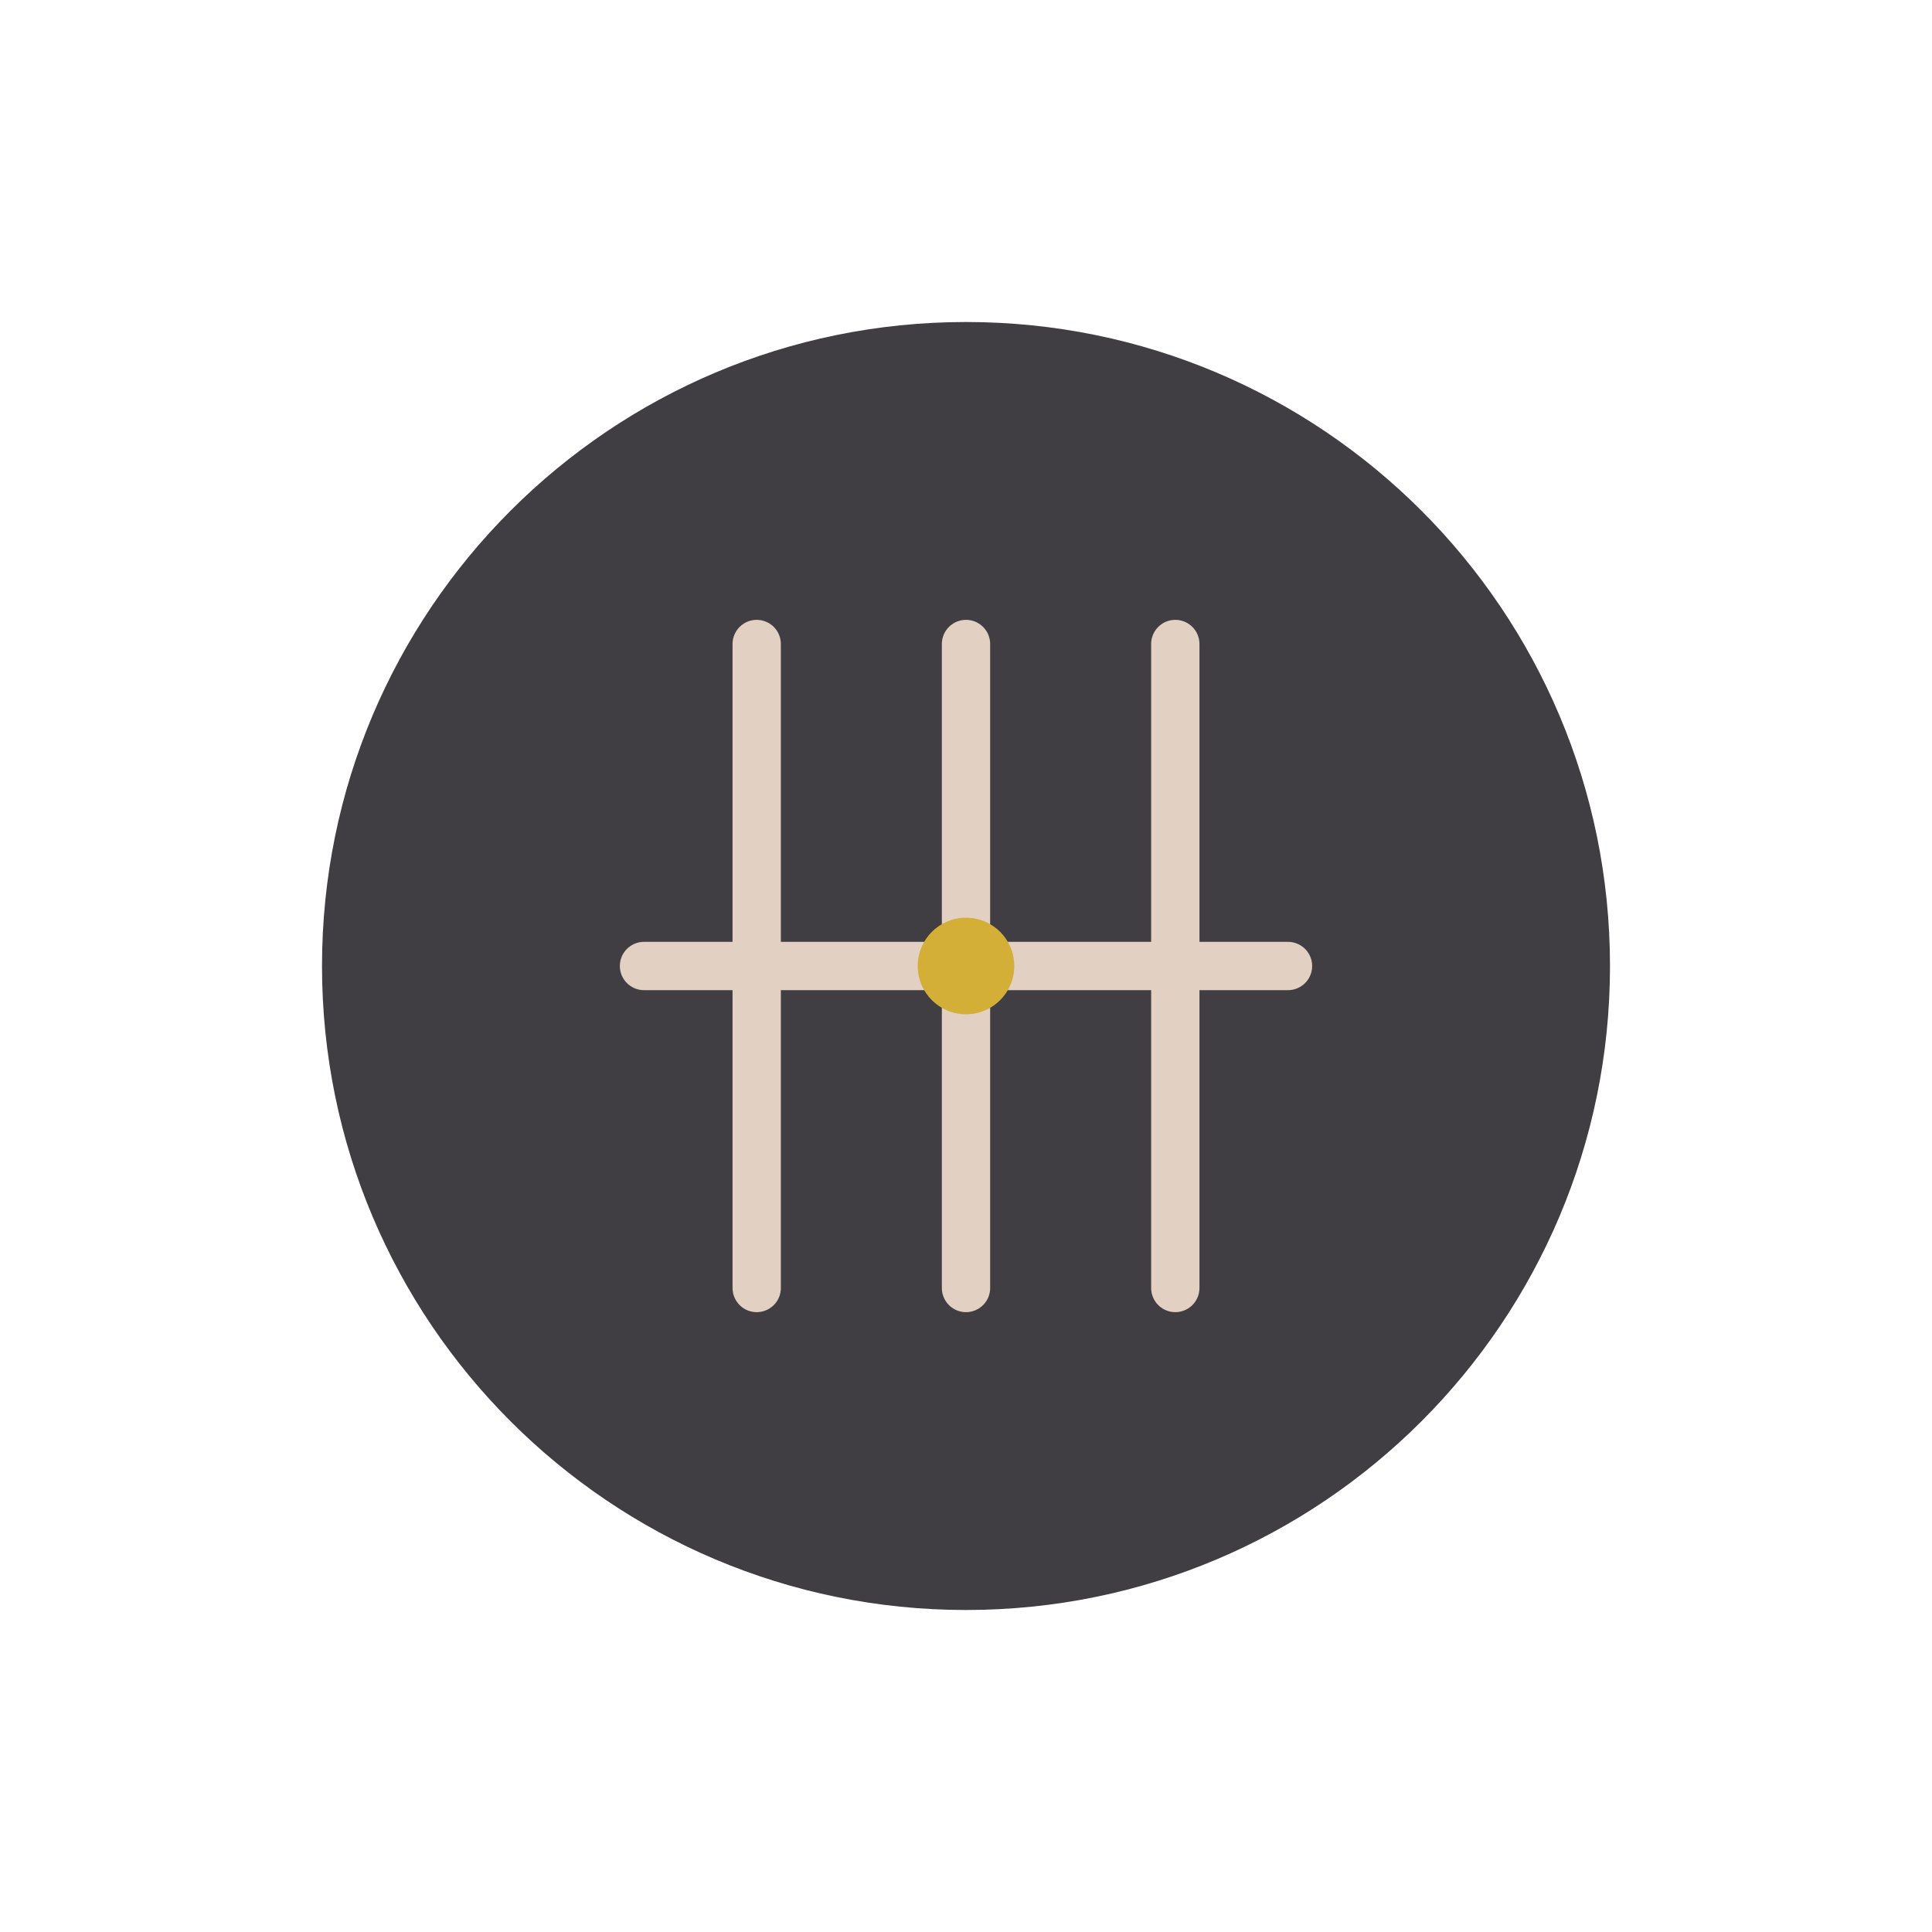
<svg width="120" height="120" viewBox="0 0 120 120" fill="none" xmlns="http://www.w3.org/2000/svg">
  <rect width="120" height="120" fill="none"/>
  <path d="M60 20C37.909 20 20 37.909 20 60C20 82.091 37.909 100 60 100C82.091 100 100 82.091 100 60C100 37.909 82.091 20 60 20Z" fill="#403E43"/>
  <path d="M47 40V80" stroke="#E2D1C3" stroke-width="3" stroke-linecap="round"/>
  <path d="M60 40V80" stroke="#E2D1C3" stroke-width="3" stroke-linecap="round"/>
  <path d="M73 40V80" stroke="#E2D1C3" stroke-width="3" stroke-linecap="round"/>
  <path d="M40 60L80 60" stroke="#E2D1C3" stroke-width="3" stroke-linecap="round"/>
  <circle cx="60" cy="60" r="3" fill="#D4AF37"/>
</svg>
